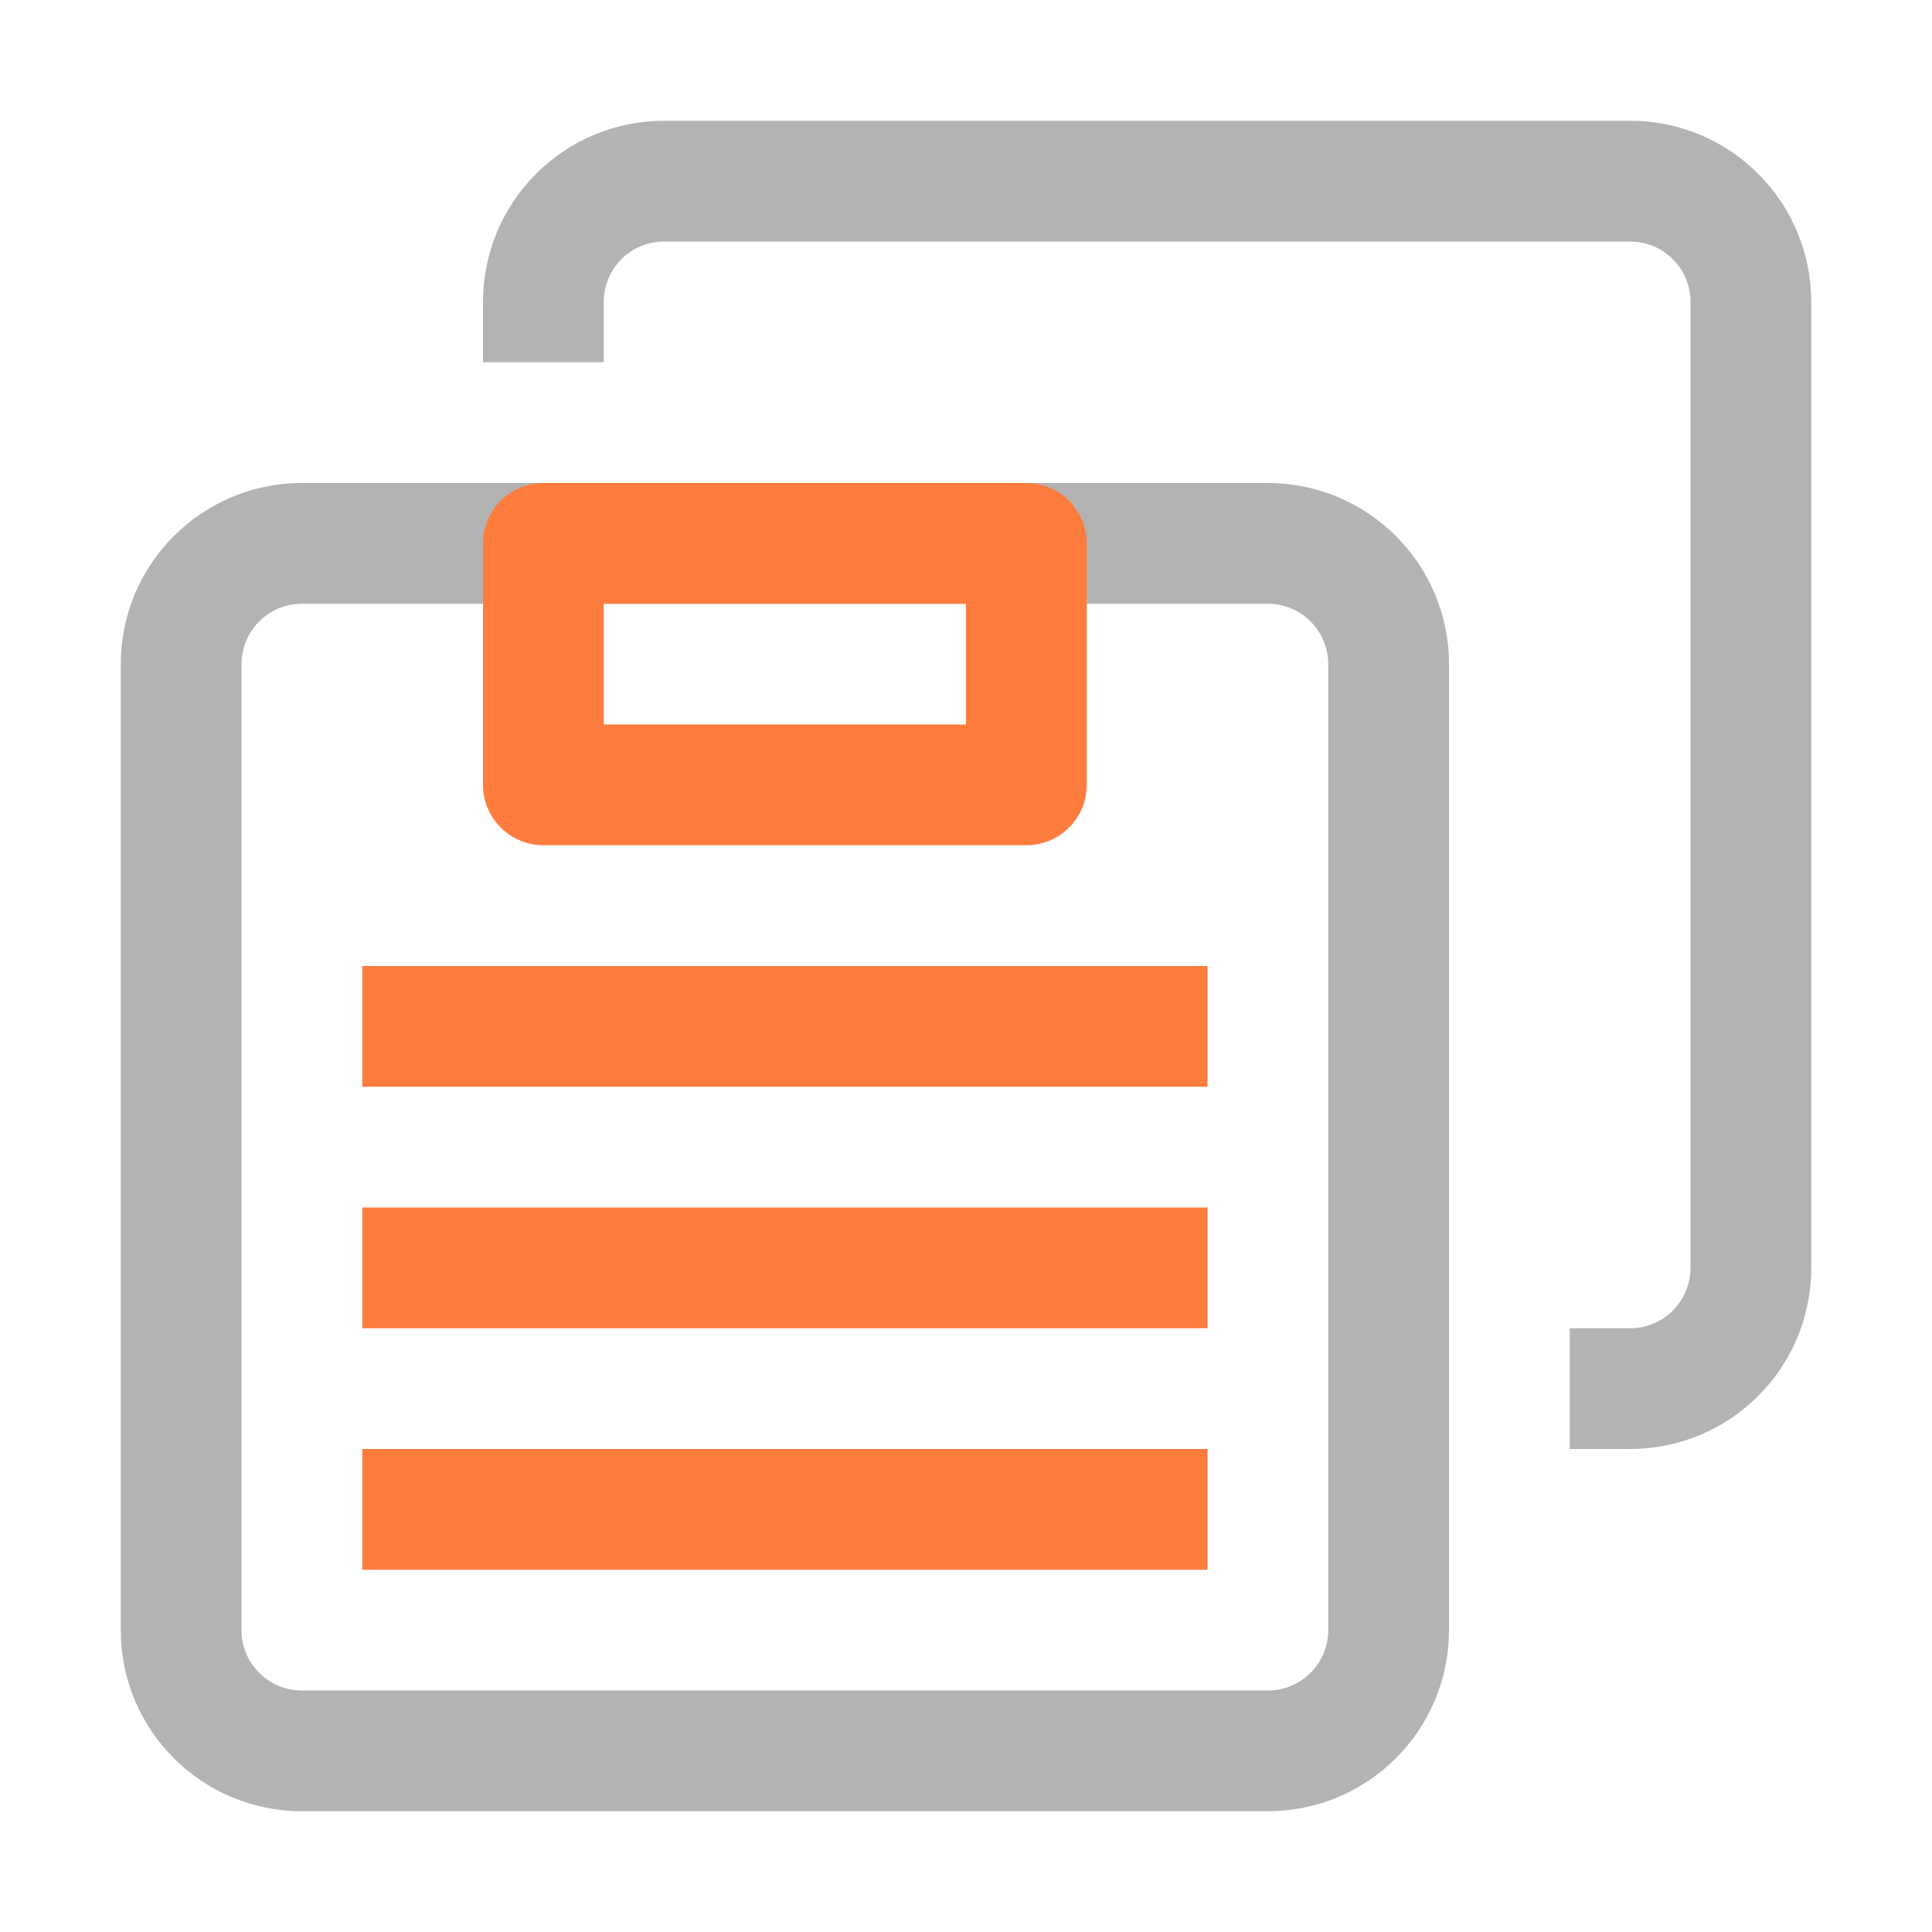 <svg width="16" height="16" viewBox="0 0 16 16" fill="none" xmlns="http://www.w3.org/2000/svg">
<path d="M3.5 8.5H9.5" stroke="#FF7C3F" stroke-linecap="square" stroke-linejoin="round"/>
<path d="M3.5 10.5H9.5" stroke="#FF7C3F" stroke-linecap="square" stroke-linejoin="round"/>
<path d="M3.5 12.5H9.5" stroke="#FF7C3F" stroke-linecap="square" stroke-linejoin="round"/>
<path d="M10.5 4.5H2.5C1.948 4.5 1.5 4.948 1.5 5.5V13.5C1.5 14.052 1.948 14.5 2.5 14.5H10.5C11.052 14.5 11.5 14.052 11.5 13.5V5.5C11.5 4.948 11.052 4.5 10.5 4.5Z" stroke="#B3B3B3" stroke-linecap="square" stroke-linejoin="round"/>
<path d="M4.5 2.5C4.5 2.235 4.605 1.98 4.793 1.793C4.98 1.605 5.235 1.5 5.5 1.5H13.5C13.765 1.5 14.02 1.605 14.207 1.793C14.395 1.98 14.5 2.235 14.5 2.5V10.5C14.5 10.765 14.395 11.02 14.207 11.207C14.02 11.395 13.765 11.5 13.5 11.5" stroke="#B3B3B3" stroke-linecap="square" stroke-linejoin="round"/>
<path d="M8.5 4.5H4.5V6.5H8.5V4.5Z" stroke="#FF7C3F" stroke-linecap="round" stroke-linejoin="round"/>
</svg>
